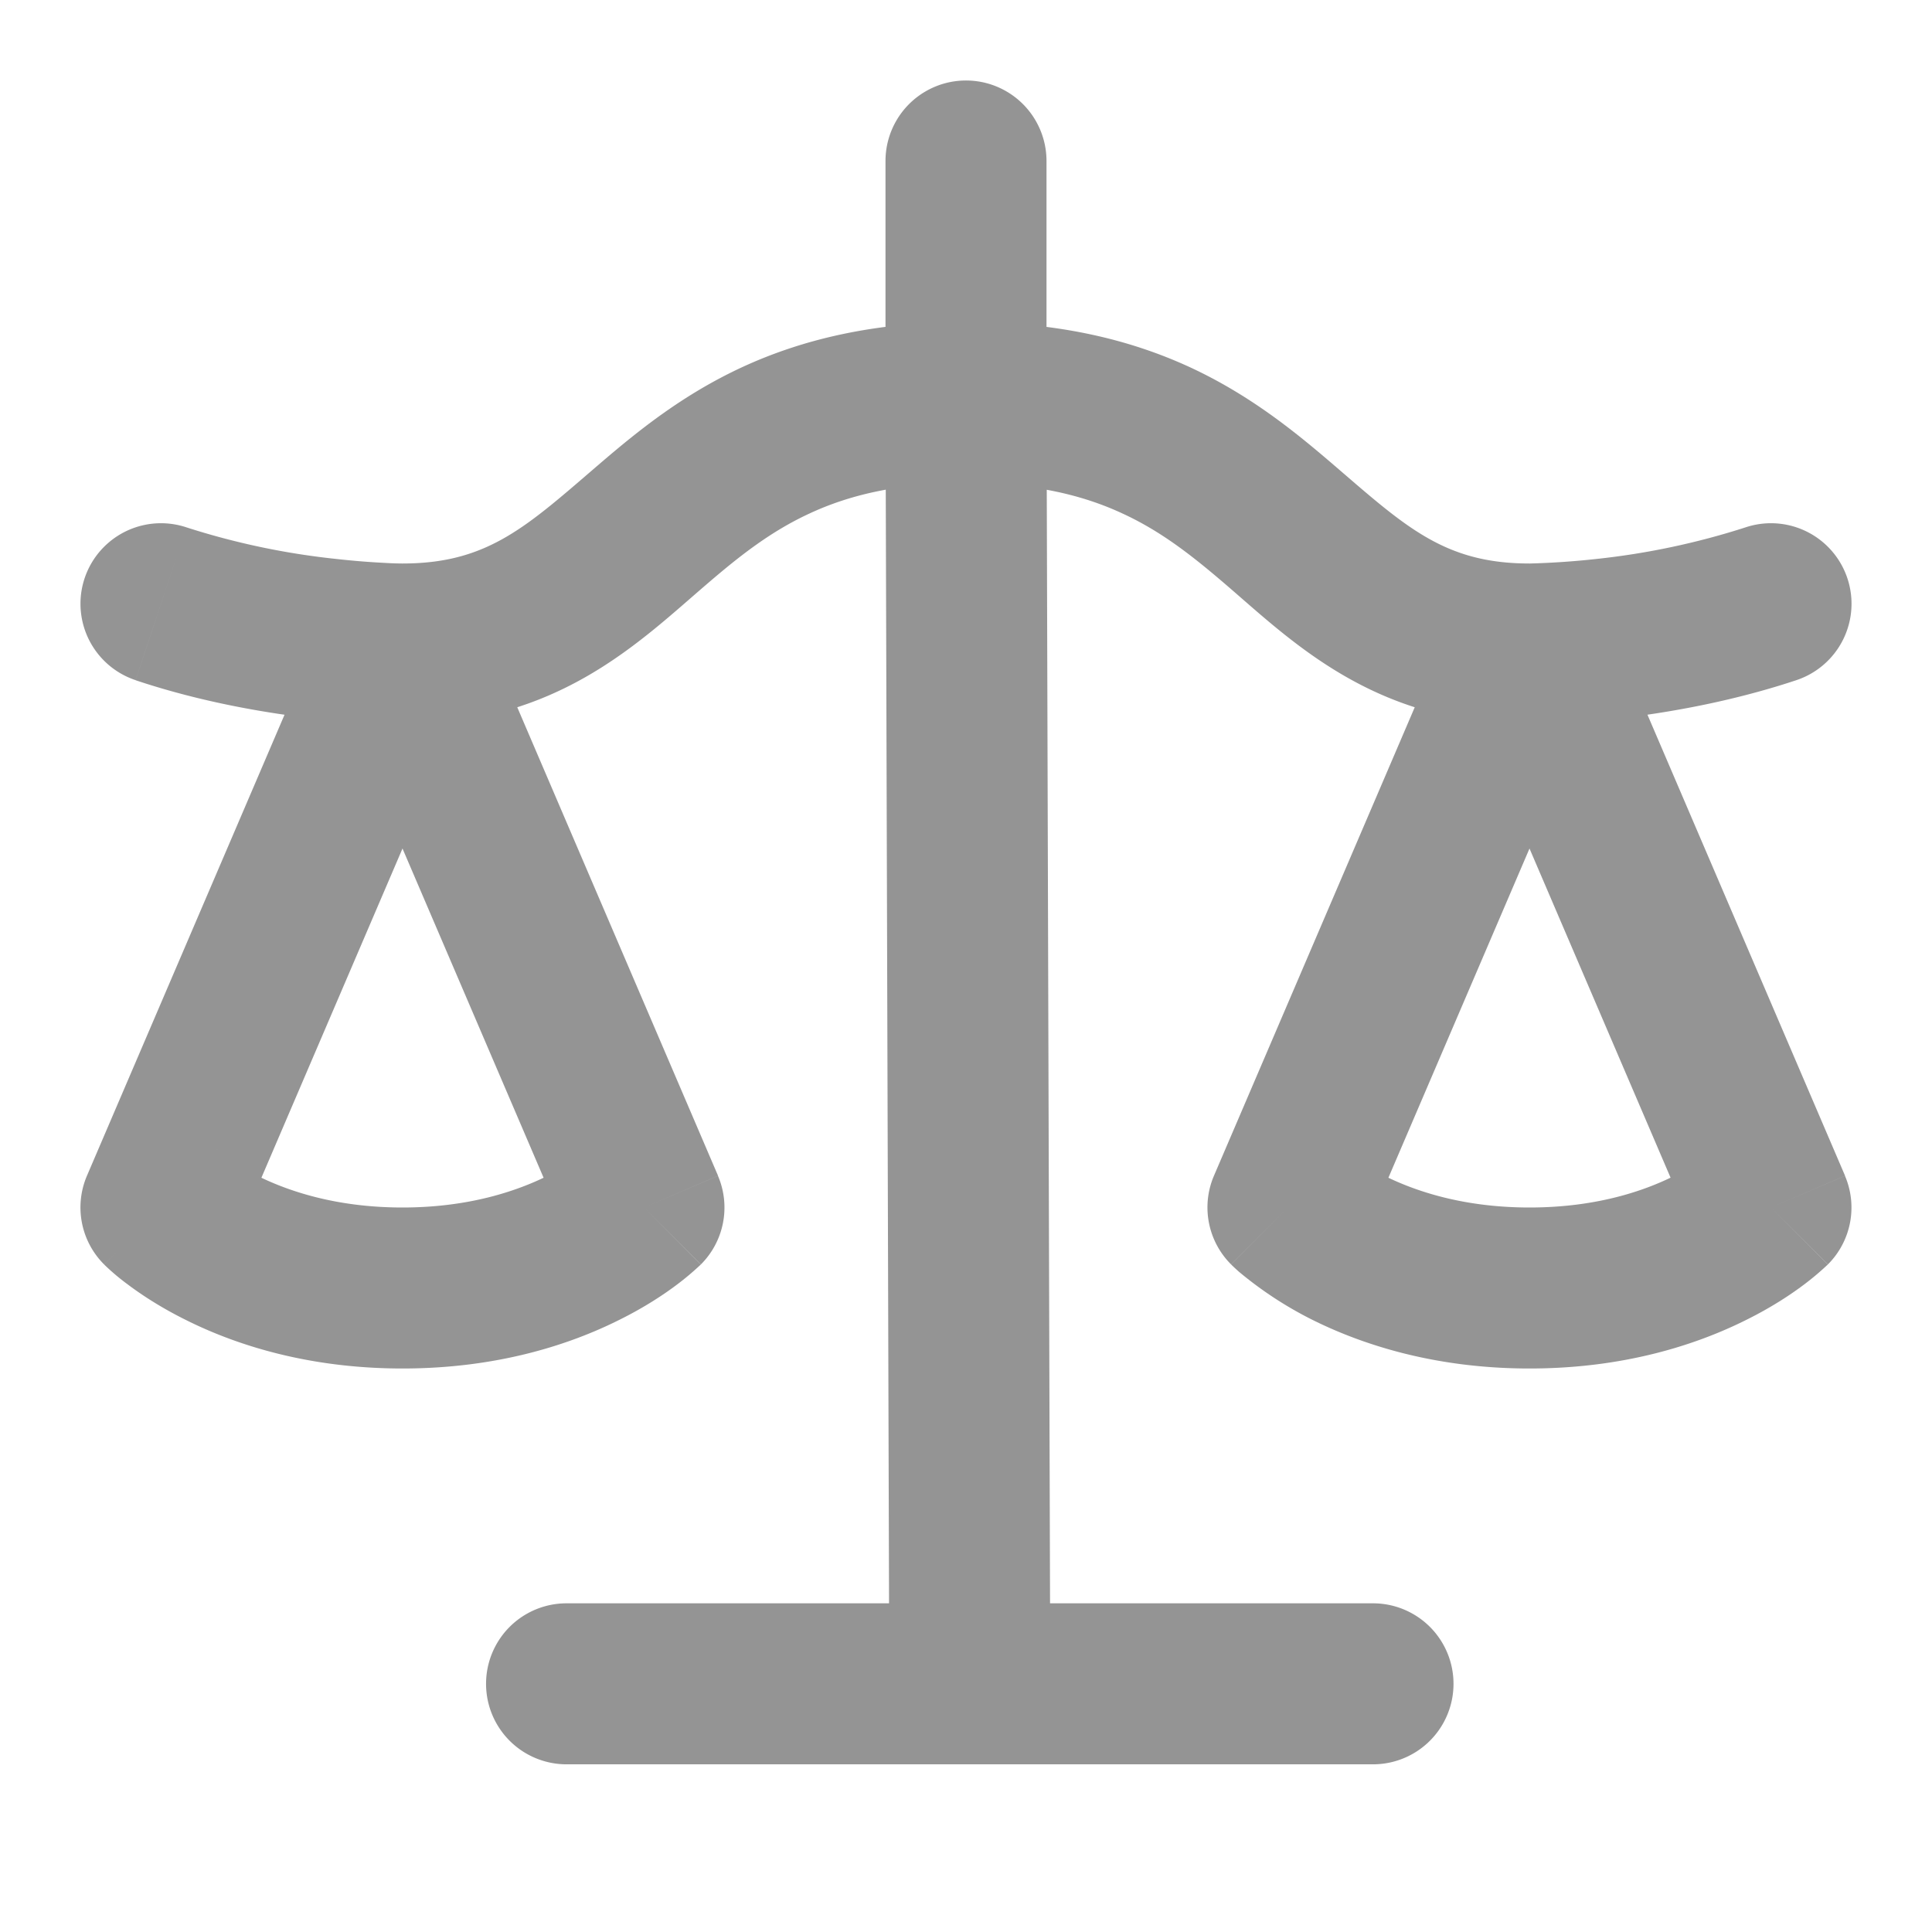 <svg xmlns="http://www.w3.org/2000/svg" width="24" height="24" fill="none" viewBox="0 0 24 24">
  <defs/>
  <path fill="#949494" d="M7.038 19.917a1 1 0 100 2v-2zm10.018 2a1 1 0 100-2v2zM13 2a1 1 0 10-2 0h2zm9.316 6.449a1 1 0 00-.632-1.898l.632 1.898zM16 15l-.92-.394a1 1 0 00.213 1.101L16 15zm6 0l.707.707a1 1 0 00.212-1.1L22 15zM2 15l-.92-.394a1 1 0 00.213 1.101L2 15zm6 0l.707.707a1 1 0 00.212-1.1L8 15zM2.316 6.551a1 1 0 10-.632 1.898l.632-1.898zm4.722 15.366h5.009v-2h-5.01v2zm5.009 0h5.01v-2h-5.01v2zm1-1.003L13 4.997l-2 .006.047 15.917 2-.006zM13 5V2h-2v3h2zm-1 1c.867 0 1.472.16 1.94.377.479.22.862.52 1.284.882C16.053 7.97 17.074 9 19 9V7c-1.075 0-1.553-.47-2.474-1.26-.453-.387-1.008-.838-1.748-1.18C14.028 4.215 13.133 4 12 4v2zm7 2v1h.01a2.974 2.974 0 00.08-.001 11.91 11.91 0 00.958-.067c.605-.068 1.43-.204 2.268-.483l-.632-1.898a9.22 9.22 0 01-1.857.393 9.917 9.917 0 01-.82.056h-.008v1zm-.92-.394l-3 7 1.84.788 3-7-1.84-.788zm4.84 7l-3-7-1.84.788 3 7 1.84-.788zM16 15l-.707.708h.001l.002.002a.101.101 0 01.003.003l.008.008a3.442 3.442 0 00.081.075 4.7 4.7 0 00.914.599c.623.31 1.525.605 2.698.605v-2c-.827 0-1.425-.206-1.803-.394a2.699 2.699 0 01-.492-.316l-.01-.008s.002 0 .004.003l.003.003.002.002.002.002L16 15zm3 2c1.173 0 2.075-.294 2.697-.606.31-.154.548-.312.715-.438a3.424 3.424 0 00.28-.235l.009-.008a.101.101 0 01.003-.003l.002-.002L22 15c-.707-.707-.707-.707-.706-.708l.001-.002.003-.002.003-.003.003-.003-.01.008a2.699 2.699 0 01-.492.315c-.377.19-.975.395-1.802.395v2zM2 15c-.707.707-.707.707-.706.708l.002.002a.143.143 0 01.003.003l.008.008a2.827 2.827 0 00.28.235c.168.126.406.284.716.438C2.925 16.706 3.827 17 5 17v-2c-.827 0-1.425-.206-1.803-.394a2.694 2.694 0 01-.492-.316l-.01-.008s.002 0 .004.003l.003.003.003.002v.002h.001L2 15zm3 2c1.173 0 2.075-.294 2.697-.606.31-.154.548-.312.715-.438a3.412 3.412 0 00.28-.235l.009-.008a.143.143 0 01.003-.003l.002-.002L8 15c-.707-.707-.707-.707-.706-.708l.001-.002.003-.002.003-.003.003-.003-.01.008c-.013.012-.04.035-.081.066-.083.062-.22.154-.41.25C6.425 14.794 5.827 15 5 15v2zm7-13c-1.133 0-2.028.214-2.778.56-.74.342-1.295.793-1.748 1.18C6.553 6.53 6.074 7 5 7v2c1.925 0 2.947-1.03 3.776-1.74.422-.363.805-.662 1.284-.883C10.528 6.16 11.133 6 12 6V4zM5 8V7h.001-.007a3.674 3.674 0 01-.204-.007 9.921 9.921 0 01-.617-.05 9.222 9.222 0 01-1.857-.392L1.684 8.45c.838.28 1.663.415 2.268.482A11.91 11.91 0 004.99 9H5L5 8zm3.92 6.606l-3-7-1.84.788 3 7 1.84-.788zm-6 .788l3-7-1.84-.788-3 7 1.84.788z"/>
</svg>
